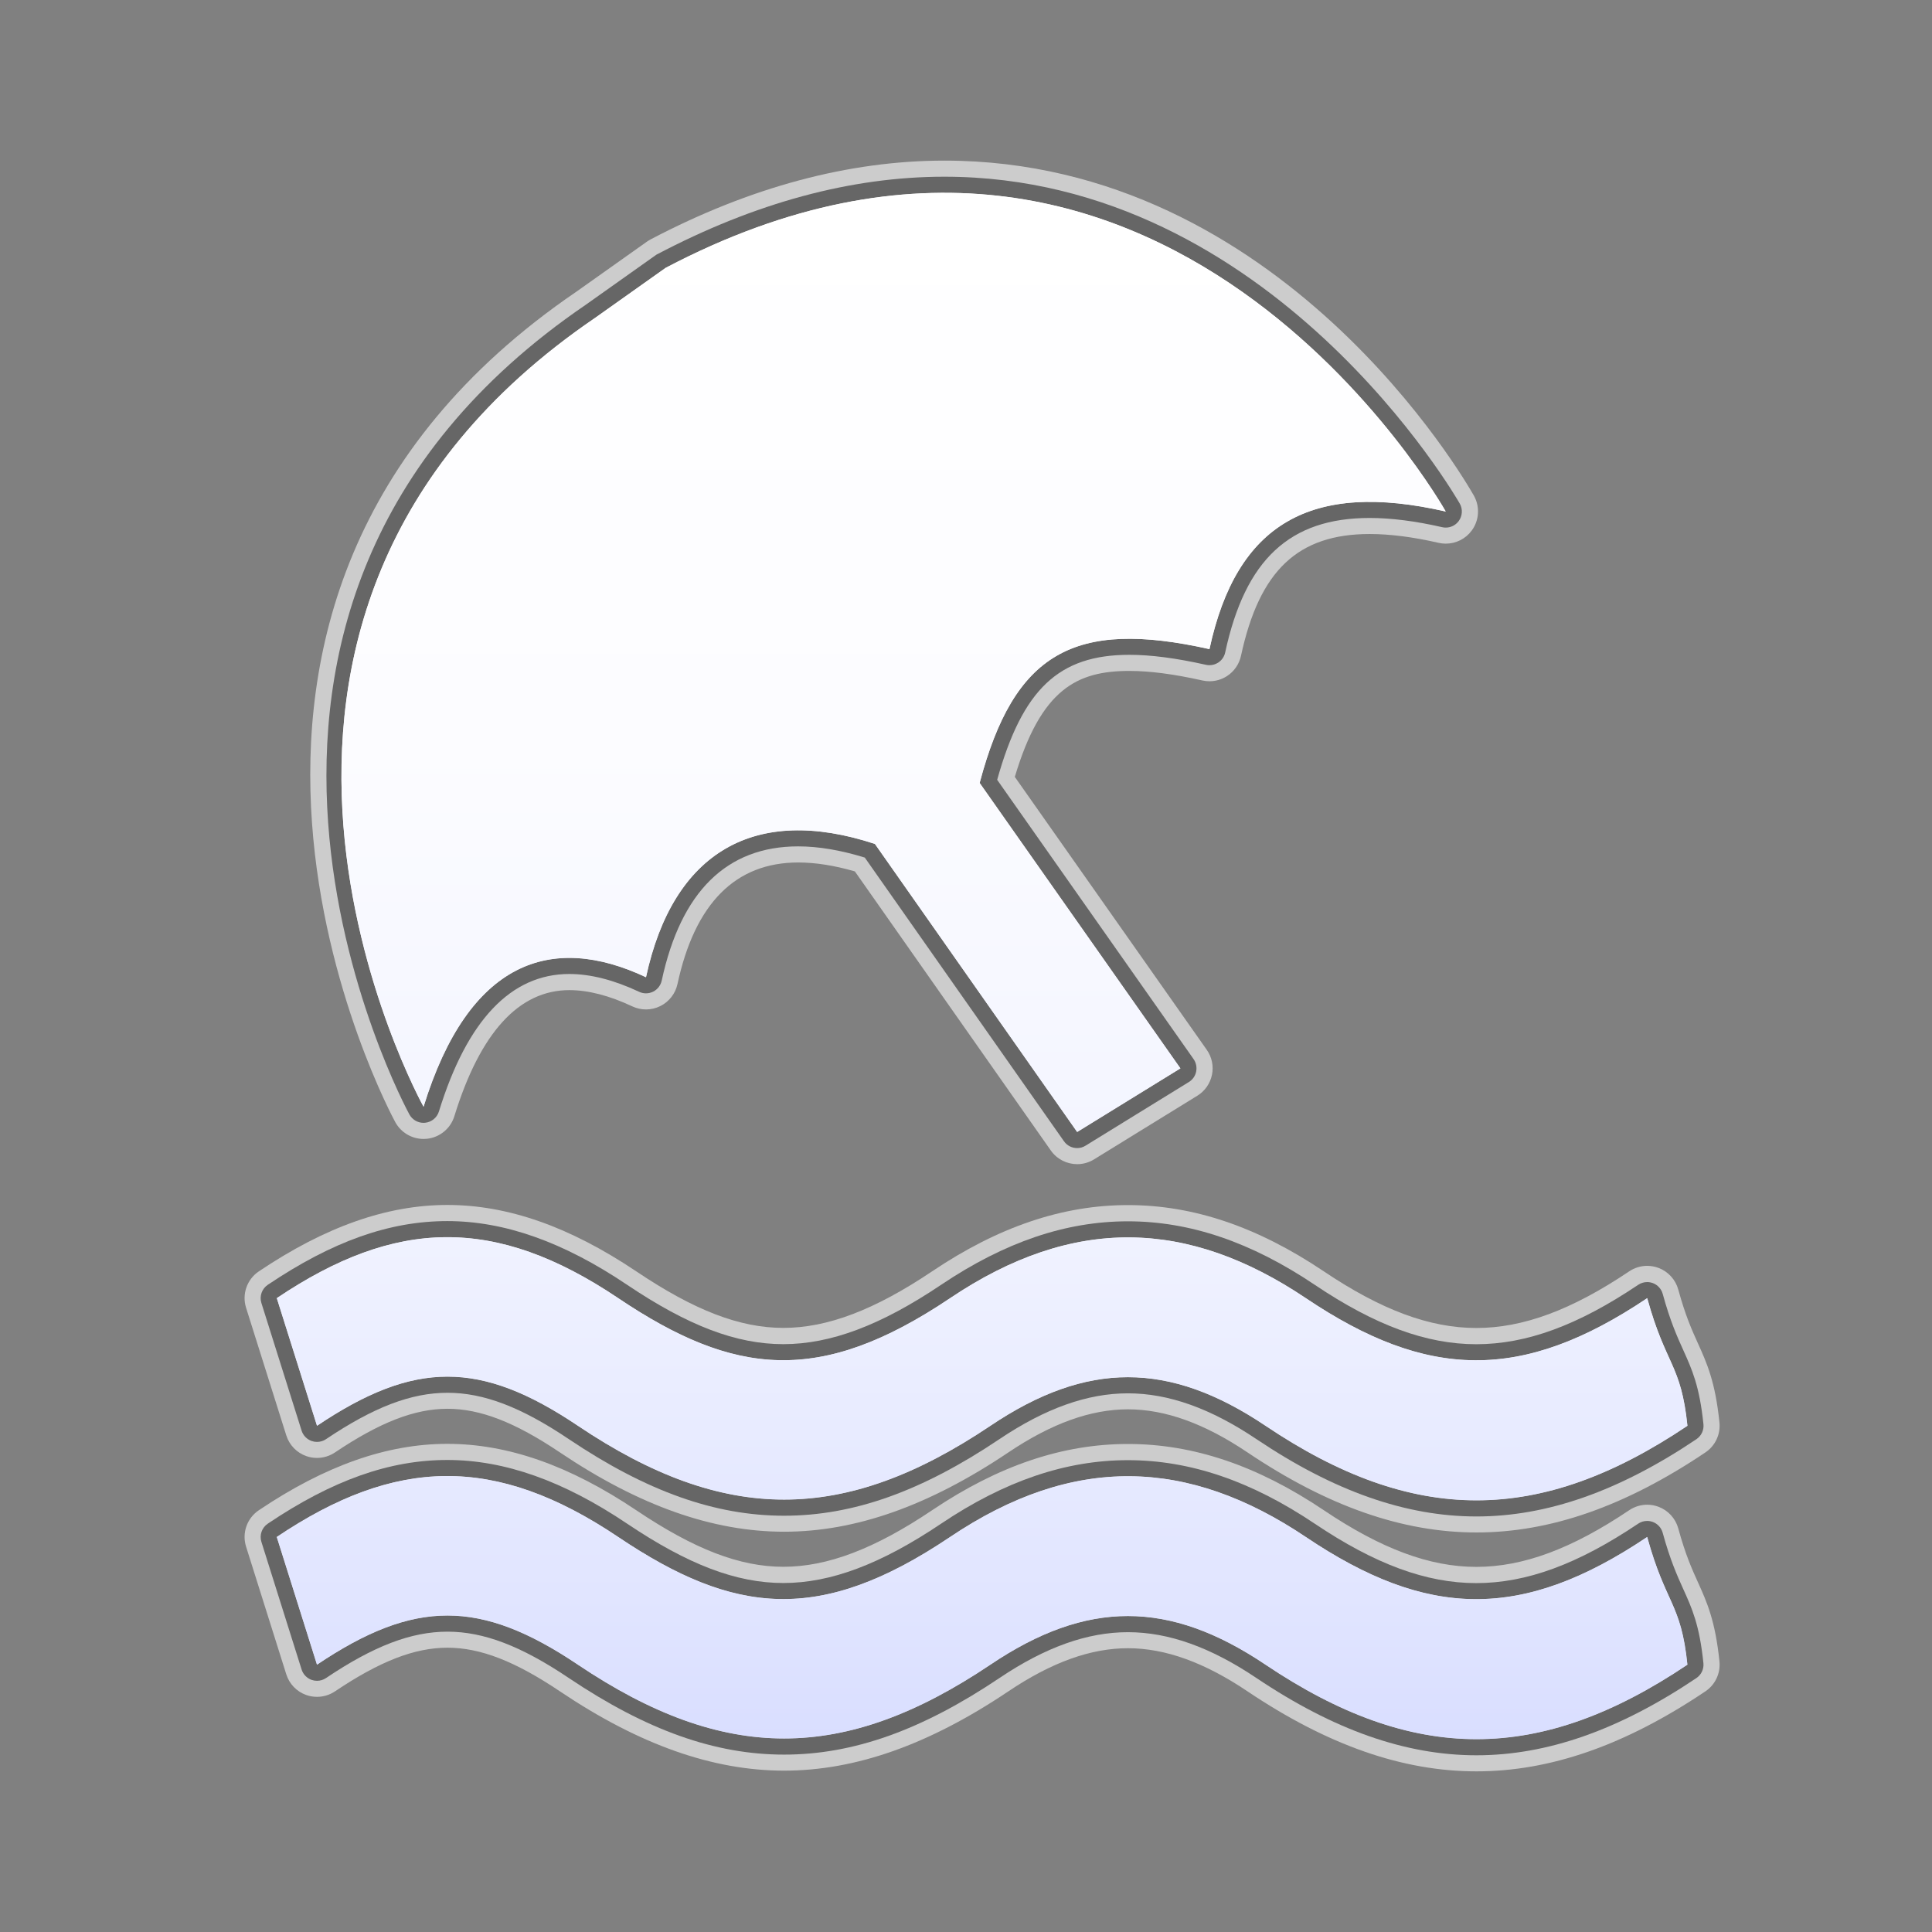 <?xml version="1.0" encoding="utf-8"?>
<!-- Generator: Adobe Illustrator 17.0.1, SVG Export Plug-In . SVG Version: 6.00 Build 0)  -->
<!DOCTYPE svg PUBLIC "-//W3C//DTD SVG 1.1//EN" "http://www.w3.org/Graphics/SVG/1.1/DTD/svg11.dtd">
<svg version="1.1" xmlns="http://www.w3.org/2000/svg" xmlns:xlink="http://www.w3.org/1999/xlink" x="0px" y="0px" width="60px"
	 height="60px" viewBox="0 0 60 60" enable-background="new 0 0 60 60" xml:space="preserve">
<rect x="0" y="0" width="60" height="60" fill="#808080" stroke="none"/>
<g id="hwy_disabled">
	<g id="hd">
		<path fill="#eeeeee" d="M45.853,54.512c-2.193,0-4.427-0.784-6.83-2.398c-1.427-0.959-2.733-1.425-3.994-1.425
			c-1.261,0-2.567,0.466-3.992,1.425c-2.416,1.621-4.539,2.377-6.685,2.377s-4.269-0.756-6.684-2.377
			c-1.483-0.997-2.646-1.441-3.771-1.441c-1.126,0-2.29,0.444-3.773,1.441c-0.083,0.056-0.181,0.085-0.279,0.085
			c-0.056,0-0.111-0.009-0.166-0.028c-0.148-0.052-0.264-0.171-0.312-0.321l-1.249-3.966c-0.066-0.212,0.014-0.441,0.198-0.565
			c2.007-1.349,3.779-1.978,5.575-1.978c1.778,0,3.605,0.647,5.585,1.978c1.897,1.274,3.393,1.843,4.852,1.843
			c1.472,0,3.029-0.586,4.899-1.843c1.974-1.326,3.872-1.972,5.802-1.972c1.928,0,3.826,0.646,5.801,1.972
			c1.873,1.259,3.466,1.846,5.016,1.846c1.558,0,3.156-0.587,5.029-1.846c0.083-0.056,0.181-0.085,0.279-0.085
			c0.059,0,0.118,0.011,0.174,0.031c0.151,0.056,0.266,0.182,0.308,0.336c0.234,0.854,0.451,1.331,0.641,1.753
			c0.27,0.595,0.502,1.109,0.624,2.295c0.019,0.184-0.065,0.363-0.219,0.466C50.28,53.728,48.046,54.512,45.853,54.512z
			 M45.853,47.095c-2.193,0-4.427-0.785-6.83-2.4c-1.426-0.958-2.733-1.424-3.994-1.424c-1.261,0-2.567,0.466-3.993,1.424
			c-2.415,1.621-4.539,2.377-6.684,2.377s-4.269-0.756-6.684-2.377c-1.483-0.997-2.646-1.441-3.771-1.441
			c-1.126,0-2.29,0.444-3.773,1.441c-0.083,0.056-0.181,0.085-0.279,0.085c-0.056,0-0.111-0.009-0.166-0.028
			c-0.148-0.052-0.264-0.171-0.312-0.321l-1.249-3.965c-0.066-0.212,0.014-0.441,0.198-0.565c2.007-1.35,3.779-1.979,5.575-1.979
			c1.778,0,3.605,0.647,5.585,1.979c1.896,1.274,3.392,1.843,4.851,1.843c1.472,0,3.029-0.586,4.9-1.843
			c1.973-1.326,3.871-1.972,5.802-1.972c1.928,0,3.826,0.645,5.802,1.972c1.873,1.259,3.466,1.845,5.016,1.845
			c1.558,0,3.156-0.586,5.029-1.845c0.083-0.056,0.181-0.085,0.279-0.085c0.059,0,0.118,0.011,0.174,0.031
			c0.151,0.056,0.266,0.182,0.308,0.336c0.234,0.854,0.451,1.331,0.641,1.752c0.269,0.596,0.502,1.11,0.624,2.295
			c0.019,0.184-0.065,0.362-0.219,0.466C50.28,46.31,48.046,47.095,45.853,47.095z M33.452,35.655c-0.158,0-0.313-0.074-0.41-0.213
			l-6.185-8.809c-0.743-0.23-1.438-0.348-2.069-0.348c-2.216,0-3.642,1.402-4.238,4.169c-0.032,0.148-0.13,0.275-0.267,0.343
			c-0.07,0.034-0.146,0.052-0.222,0.052c-0.073,0-0.146-0.016-0.213-0.048c-0.78-0.366-1.509-0.553-2.167-0.553
			c-1.813,0-3.176,1.437-4.05,4.27c-0.059,0.191-0.227,0.329-0.426,0.35c-0.017,0.002-0.035,0.003-0.052,0.003
			c-0.18,0-0.348-0.098-0.437-0.257c-0.086-0.155-8.474-15.638,5.475-25.149l2.193-1.555c3.069-1.618,6.06-2.422,8.944-2.422
			c10.196,0,15.95,10.052,16.007,10.153c0.097,0.172,0.083,0.386-0.036,0.544c-0.096,0.128-0.245,0.2-0.4,0.2
			c-0.037,0-0.075-0.004-0.112-0.013c-0.829-0.19-1.586-0.286-2.25-0.286c-2.481,0-3.865,1.288-4.488,4.178
			c-0.028,0.13-0.107,0.244-0.219,0.315c-0.081,0.052-0.175,0.079-0.27,0.079c-0.037,0-0.073-0.004-0.109-0.012
			c-0.929-0.208-1.707-0.31-2.377-0.31c-2.187,0-3.315,1.058-4.106,3.882l6.099,8.672c0.079,0.113,0.108,0.254,0.081,0.389
			s-0.11,0.253-0.228,0.325l-3.207,1.976C33.632,35.631,33.541,35.655,33.452,35.655z"/>
		<path fill="#cccccc" d="M29.329,5.988c10.021,0,15.571,9.898,15.571,9.898c-0.867-0.199-1.653-0.299-2.362-0.299c-2.723,0-4.31,1.482-4.977,4.572
			c-0.941-0.211-1.764-0.321-2.486-0.321c-2.522,0-3.82,1.346-4.651,4.478l6.235,8.864l-3.207,1.976l-6.281-8.946
			c-0.86-0.283-1.656-0.423-2.382-0.423c-2.429,0-4.08,1.564-4.727,4.563c-0.829-0.39-1.628-0.6-2.379-0.6
			c-1.916,0-3.524,1.368-4.528,4.622c0,0-8.413-15.129,5.319-24.493l2.2-1.56C23.845,6.651,26.737,5.988,29.329,5.988
			 M13.892,38.421c1.696,0,3.411,0.619,5.306,1.893c1.854,1.246,3.459,1.928,5.129,1.928c1.58,0,3.217-0.609,5.179-1.928
			c1.892-1.272,3.718-1.887,5.523-1.887c1.847,0,3.672,0.644,5.523,1.887c1.895,1.274,3.585,1.93,5.295,1.93
			c1.678,0,3.376-0.631,5.308-1.93c0.574,2.091,1.052,2.041,1.249,3.964c-2.296,1.543-4.424,2.315-6.551,2.315
			c-2.128,0-4.255-0.772-6.551-2.315c-1.498-1.006-2.885-1.509-4.273-1.509s-2.775,0.503-4.271,1.509
			c-2.276,1.528-4.341,2.292-6.406,2.292s-4.13-0.764-6.404-2.292c-1.514-1.018-2.782-1.526-4.051-1.526s-2.537,0.509-4.052,1.526
			l-1.249-3.964C10.454,39.065,12.163,38.421,13.892,38.421 M13.892,45.84c1.696,0,3.411,0.619,5.306,1.892
			c1.854,1.246,3.46,1.928,5.13,1.928c1.579,0,3.217-0.609,5.178-1.928c1.892-1.271,3.719-1.886,5.524-1.886
			c1.847,0,3.672,0.643,5.522,1.886c1.895,1.275,3.585,1.931,5.295,1.931c1.678,0,3.376-0.632,5.308-1.931
			c0.574,2.093,1.052,2.041,1.249,3.966c-2.296,1.542-4.424,2.314-6.551,2.314c-2.128,0-4.255-0.771-6.551-2.314
			c-1.498-1.007-2.885-1.51-4.273-1.51s-2.775,0.503-4.271,1.51c-2.276,1.528-4.341,2.292-6.406,2.292s-4.13-0.764-6.404-2.292
			c-1.514-1.018-2.782-1.526-4.051-1.526s-2.537,0.509-4.052,1.526l-1.249-3.966C10.454,46.483,12.163,45.84,13.892,45.84
			 M29.329,4.988c-2.966,0-6.035,0.823-9.121,2.445c-0.039,0.021-0.077,0.044-0.113,0.069l-2.2,1.56
			c-14.306,9.755-5.704,25.636-5.615,25.795c0.178,0.319,0.514,0.514,0.874,0.514c0.035,0,0.069-0.002,0.104-0.005
			c0.398-0.042,0.734-0.317,0.852-0.7c0.802-2.599,2.004-3.917,3.573-3.917c0.584,0,1.241,0.17,1.954,0.505
			c0.135,0.063,0.28,0.095,0.426,0.095c0.152,0,0.304-0.035,0.443-0.104c0.273-0.135,0.47-0.388,0.534-0.686
			c0.54-2.504,1.801-3.774,3.749-3.774c0.536,0,1.126,0.093,1.76,0.277l6.085,8.667c0.194,0.276,0.504,0.425,0.819,0.425
			c0.179,0,0.361-0.048,0.524-0.149l3.207-1.976c0.235-0.145,0.399-0.38,0.455-0.65c0.056-0.27-0.003-0.551-0.162-0.777
			l-5.961-8.475c0.819-2.739,1.938-3.291,3.56-3.291c0.633,0,1.375,0.097,2.268,0.297c0.072,0.016,0.146,0.024,0.218,0.024
			c0.189,0,0.377-0.054,0.539-0.158c0.225-0.144,0.382-0.371,0.439-0.632c0.572-2.652,1.768-3.783,3.999-3.783
			c0.626,0,1.345,0.092,2.138,0.274c0.074,0.017,0.149,0.025,0.224,0.025c0.311,0,0.609-0.145,0.801-0.401
			c0.237-0.317,0.265-0.743,0.072-1.088C45.533,14.972,39.814,4.988,29.329,4.988L29.329,4.988z M13.892,37.421
			c-1.874,0-3.789,0.675-5.854,2.063c-0.368,0.247-0.529,0.708-0.396,1.13l1.249,3.964c0.095,0.301,0.326,0.539,0.623,0.643
			c0.108,0.038,0.219,0.056,0.331,0.056c0.196,0,0.391-0.058,0.558-0.17c1.396-0.938,2.474-1.356,3.494-1.356
			c1.02,0,2.097,0.418,3.493,1.356c2.466,1.657,4.744,2.462,6.962,2.462c2.219,0,4.496-0.805,6.963-2.462
			c1.341-0.901,2.556-1.339,3.714-1.339c1.159,0,2.374,0.438,3.715,1.339c2.488,1.672,4.813,2.485,7.109,2.485
			c2.296,0,4.621-0.813,7.109-2.485c0.307-0.206,0.475-0.564,0.437-0.932c-0.13-1.266-0.39-1.84-0.665-2.449
			c-0.192-0.424-0.39-0.863-0.614-1.678c-0.085-0.31-0.315-0.561-0.616-0.673c-0.113-0.042-0.231-0.063-0.348-0.063
			c-0.196,0-0.391,0.058-0.558,0.17c-1.786,1.201-3.296,1.76-4.75,1.76c-1.446,0-2.951-0.559-4.737-1.76
			c-2.061-1.384-4.05-2.057-6.081-2.057c-2.033,0-4.022,0.673-6.081,2.057c-1.785,1.199-3.253,1.757-4.621,1.757
			c-1.353,0-2.763-0.542-4.571-1.758C17.691,38.096,15.773,37.421,13.892,37.421L13.892,37.421z M13.892,44.84L13.892,44.84
			c-1.874,0-3.789,0.674-5.854,2.062c-0.368,0.247-0.529,0.707-0.396,1.13l1.249,3.966c0.095,0.301,0.326,0.539,0.623,0.643
			c0.108,0.038,0.219,0.056,0.331,0.056c0.196,0,0.391-0.058,0.558-0.17c1.396-0.938,2.474-1.356,3.494-1.356
			c1.02,0,2.097,0.418,3.493,1.356c2.466,1.657,4.744,2.462,6.962,2.462c2.218,0,4.496-0.805,6.963-2.462
			c1.341-0.902,2.556-1.34,3.714-1.34c1.158,0,2.374,0.438,3.715,1.34c2.488,1.671,4.814,2.484,7.109,2.484
			c2.296,0,4.621-0.812,7.109-2.484c0.307-0.206,0.475-0.564,0.437-0.932c-0.13-1.266-0.39-1.841-0.665-2.45
			c-0.192-0.424-0.39-0.863-0.614-1.679c-0.085-0.31-0.315-0.561-0.616-0.673c-0.113-0.042-0.231-0.063-0.348-0.063
			c-0.196,0-0.391,0.058-0.558,0.17c-1.786,1.201-3.296,1.761-4.75,1.761c-1.446,0-2.951-0.559-4.737-1.761
			c-2.061-1.384-4.05-2.056-6.08-2.056c-2.033,0-4.022,0.672-6.081,2.056c-1.784,1.2-3.253,1.758-4.621,1.758
			c-1.353,0-2.763-0.542-4.572-1.758C17.691,45.514,15.773,44.84,13.892,44.84L13.892,44.84z"/>
	</g>
</g>
<g id="hwy">
	<g id="h_2_">
		<path fill="#666666" d="M45.853,54.512c-2.193,0-4.427-0.784-6.83-2.398c-1.427-0.959-2.733-1.425-3.994-1.425
			c-1.261,0-2.567,0.466-3.992,1.425c-2.416,1.621-4.539,2.377-6.685,2.377s-4.269-0.756-6.684-2.377
			c-1.483-0.997-2.646-1.441-3.771-1.441c-1.126,0-2.29,0.444-3.773,1.441c-0.083,0.056-0.181,0.085-0.279,0.085
			c-0.056,0-0.111-0.009-0.166-0.028c-0.148-0.052-0.264-0.171-0.312-0.321l-1.249-3.966c-0.066-0.212,0.014-0.441,0.198-0.565
			c2.007-1.349,3.779-1.978,5.575-1.978c1.778,0,3.605,0.647,5.585,1.978c1.897,1.274,3.393,1.843,4.852,1.843
			c1.472,0,3.029-0.586,4.899-1.843c1.974-1.326,3.872-1.972,5.802-1.972c1.928,0,3.826,0.646,5.801,1.972
			c1.873,1.259,3.466,1.846,5.016,1.846c1.558,0,3.156-0.587,5.029-1.846c0.083-0.056,0.181-0.085,0.279-0.085
			c0.059,0,0.118,0.011,0.174,0.031c0.151,0.056,0.266,0.182,0.308,0.336c0.234,0.854,0.451,1.331,0.641,1.753
			c0.27,0.595,0.502,1.109,0.624,2.295c0.019,0.184-0.065,0.363-0.219,0.466C50.28,53.728,48.046,54.512,45.853,54.512z
			 M45.853,47.095c-2.193,0-4.427-0.785-6.83-2.4c-1.426-0.958-2.733-1.424-3.994-1.424c-1.261,0-2.567,0.466-3.993,1.424
			c-2.415,1.621-4.539,2.377-6.684,2.377s-4.269-0.756-6.684-2.377c-1.483-0.997-2.646-1.441-3.771-1.441
			c-1.126,0-2.29,0.444-3.773,1.441c-0.083,0.056-0.181,0.085-0.279,0.085c-0.056,0-0.111-0.009-0.166-0.028
			c-0.148-0.052-0.264-0.171-0.312-0.321l-1.249-3.965c-0.066-0.212,0.014-0.441,0.198-0.565c2.007-1.35,3.779-1.979,5.575-1.979
			c1.778,0,3.605,0.647,5.585,1.979c1.896,1.274,3.392,1.843,4.851,1.843c1.472,0,3.029-0.586,4.9-1.843
			c1.973-1.326,3.871-1.972,5.802-1.972c1.928,0,3.826,0.645,5.802,1.972c1.873,1.259,3.466,1.845,5.016,1.845
			c1.558,0,3.156-0.586,5.029-1.845c0.083-0.056,0.181-0.085,0.279-0.085c0.059,0,0.118,0.011,0.174,0.031
			c0.151,0.056,0.266,0.182,0.308,0.336c0.234,0.854,0.451,1.331,0.641,1.752c0.269,0.596,0.502,1.11,0.624,2.295
			c0.019,0.184-0.065,0.362-0.219,0.466C50.28,46.31,48.046,47.095,45.853,47.095z M33.452,35.655c-0.158,0-0.313-0.074-0.41-0.213
			l-6.185-8.809c-0.743-0.23-1.438-0.348-2.069-0.348c-2.216,0-3.642,1.402-4.238,4.169c-0.032,0.148-0.13,0.275-0.267,0.343
			c-0.07,0.034-0.146,0.052-0.222,0.052c-0.073,0-0.146-0.016-0.213-0.048c-0.78-0.366-1.509-0.553-2.167-0.553
			c-1.813,0-3.176,1.437-4.05,4.27c-0.059,0.191-0.227,0.329-0.426,0.35c-0.017,0.002-0.035,0.003-0.052,0.003
			c-0.18,0-0.348-0.098-0.437-0.257c-0.086-0.155-8.474-15.638,5.475-25.149l2.193-1.555c3.069-1.618,6.06-2.422,8.944-2.422
			c10.196,0,15.95,10.052,16.007,10.153c0.097,0.172,0.083,0.386-0.036,0.544c-0.096,0.128-0.245,0.2-0.4,0.2
			c-0.037,0-0.075-0.004-0.112-0.013c-0.829-0.19-1.586-0.286-2.25-0.286c-2.481,0-3.865,1.288-4.488,4.178
			c-0.028,0.13-0.107,0.244-0.219,0.315c-0.081,0.052-0.175,0.079-0.27,0.079c-0.037,0-0.073-0.004-0.109-0.012
			c-0.929-0.208-1.707-0.31-2.377-0.31c-2.187,0-3.315,1.058-4.106,3.882l6.099,8.672c0.079,0.113,0.108,0.254,0.081,0.389
			s-0.11,0.253-0.228,0.325l-3.207,1.976C33.632,35.631,33.541,35.655,33.452,35.655z"/>
		<path display="none" fill="#3A3A3A" d="M29.329,5.988c10.021,0,15.571,9.898,15.571,9.898c-0.867-0.199-1.653-0.299-2.362-0.299c-2.723,0-4.31,1.482-4.977,4.572
			c-0.941-0.211-1.764-0.321-2.486-0.321c-2.522,0-3.82,1.346-4.651,4.478l6.235,8.864l-3.207,1.976l-6.281-8.946
			c-0.86-0.283-1.656-0.423-2.382-0.423c-2.429,0-4.08,1.564-4.727,4.563c-0.829-0.39-1.628-0.6-2.379-0.6
			c-1.916,0-3.524,1.368-4.528,4.622c0,0-8.413-15.129,5.319-24.493l2.2-1.56C23.845,6.651,26.737,5.988,29.329,5.988
			 M13.892,38.421c1.696,0,3.411,0.619,5.306,1.893c1.854,1.246,3.459,1.928,5.129,1.928c1.58,0,3.217-0.609,5.179-1.928
			c1.892-1.272,3.718-1.887,5.523-1.887c1.847,0,3.672,0.644,5.523,1.887c1.895,1.274,3.585,1.93,5.295,1.93
			c1.678,0,3.376-0.631,5.308-1.93c0.574,2.091,1.052,2.041,1.249,3.964c-2.296,1.543-4.424,2.315-6.551,2.315
			c-2.128,0-4.255-0.772-6.551-2.315c-1.498-1.006-2.885-1.509-4.273-1.509s-2.775,0.503-4.271,1.509
			c-2.276,1.528-4.341,2.292-6.406,2.292s-4.13-0.764-6.404-2.292c-1.514-1.018-2.782-1.526-4.051-1.526s-2.537,0.509-4.052,1.526
			l-1.249-3.964C10.454,39.065,12.163,38.421,13.892,38.421 M13.892,45.84c1.696,0,3.411,0.619,5.306,1.892
			c1.854,1.246,3.46,1.928,5.13,1.928c1.579,0,3.217-0.609,5.178-1.928c1.892-1.271,3.719-1.886,5.524-1.886
			c1.847,0,3.672,0.643,5.522,1.886c1.895,1.275,3.585,1.931,5.295,1.931c1.678,0,3.376-0.632,5.308-1.931
			c0.574,2.093,1.052,2.041,1.249,3.966c-2.296,1.542-4.424,2.314-6.551,2.314c-2.128,0-4.255-0.771-6.551-2.314
			c-1.498-1.007-2.885-1.51-4.273-1.51s-2.775,0.503-4.271,1.51c-2.276,1.528-4.341,2.292-6.406,2.292s-4.13-0.764-6.404-2.292
			c-1.514-1.018-2.782-1.526-4.051-1.526s-2.537,0.509-4.052,1.526l-1.249-3.966C10.454,46.483,12.163,45.84,13.892,45.84
			 M29.329,4.988c-2.966,0-6.035,0.823-9.121,2.445c-0.039,0.021-0.077,0.044-0.113,0.069l-2.2,1.56
			c-14.306,9.755-5.704,25.636-5.615,25.795c0.178,0.319,0.514,0.514,0.874,0.514c0.035,0,0.069-0.002,0.104-0.005
			c0.398-0.042,0.734-0.317,0.852-0.7c0.802-2.599,2.004-3.917,3.573-3.917c0.584,0,1.241,0.17,1.954,0.505
			c0.135,0.063,0.28,0.095,0.426,0.095c0.152,0,0.304-0.035,0.443-0.104c0.273-0.135,0.47-0.388,0.534-0.686
			c0.54-2.504,1.801-3.774,3.749-3.774c0.536,0,1.126,0.093,1.76,0.277l6.085,8.667c0.194,0.276,0.504,0.425,0.819,0.425
			c0.179,0,0.361-0.048,0.524-0.149l3.207-1.976c0.235-0.145,0.399-0.38,0.455-0.65c0.056-0.27-0.003-0.551-0.162-0.777
			l-5.961-8.475c0.819-2.739,1.938-3.291,3.56-3.291c0.633,0,1.375,0.097,2.268,0.297c0.072,0.016,0.146,0.024,0.218,0.024
			c0.189,0,0.377-0.054,0.539-0.158c0.225-0.144,0.382-0.371,0.439-0.632c0.572-2.652,1.768-3.783,3.999-3.783
			c0.626,0,1.345,0.092,2.138,0.274c0.074,0.017,0.149,0.025,0.224,0.025c0.311,0,0.609-0.145,0.801-0.401
			c0.237-0.317,0.265-0.743,0.072-1.088C45.533,14.972,39.814,4.988,29.329,4.988L29.329,4.988z M13.892,37.421
			c-1.874,0-3.789,0.675-5.854,2.063c-0.368,0.247-0.529,0.708-0.396,1.13l1.249,3.964c0.095,0.301,0.326,0.539,0.623,0.643
			c0.108,0.038,0.219,0.056,0.331,0.056c0.196,0,0.391-0.058,0.558-0.17c1.396-0.938,2.474-1.356,3.494-1.356
			c1.02,0,2.097,0.418,3.493,1.356c2.466,1.657,4.744,2.462,6.962,2.462c2.219,0,4.496-0.805,6.963-2.462
			c1.341-0.901,2.556-1.339,3.714-1.339c1.159,0,2.374,0.438,3.715,1.339c2.488,1.672,4.813,2.485,7.109,2.485
			c2.296,0,4.621-0.813,7.109-2.485c0.307-0.206,0.475-0.564,0.437-0.932c-0.13-1.266-0.39-1.84-0.665-2.449
			c-0.192-0.424-0.39-0.863-0.614-1.678c-0.085-0.31-0.315-0.561-0.616-0.673c-0.113-0.042-0.231-0.063-0.348-0.063
			c-0.196,0-0.391,0.058-0.558,0.17c-1.786,1.201-3.296,1.76-4.75,1.76c-1.446,0-2.951-0.559-4.737-1.76
			c-2.061-1.384-4.05-2.057-6.081-2.057c-2.033,0-4.022,0.673-6.081,2.057c-1.785,1.199-3.253,1.757-4.621,1.757
			c-1.353,0-2.763-0.542-4.571-1.758C17.691,38.096,15.773,37.421,13.892,37.421L13.892,37.421z M13.892,44.84L13.892,44.84
			c-1.874,0-3.789,0.674-5.854,2.062c-0.368,0.247-0.529,0.707-0.396,1.13l1.249,3.966c0.095,0.301,0.326,0.539,0.623,0.643
			c0.108,0.038,0.219,0.056,0.331,0.056c0.196,0,0.391-0.058,0.558-0.17c1.396-0.938,2.474-1.356,3.494-1.356
			c1.02,0,2.097,0.418,3.493,1.356c2.466,1.657,4.744,2.462,6.962,2.462c2.218,0,4.496-0.805,6.963-2.462
			c1.341-0.902,2.556-1.34,3.714-1.34c1.158,0,2.374,0.438,3.715,1.34c2.488,1.671,4.814,2.484,7.109,2.484
			c2.296,0,4.621-0.812,7.109-2.484c0.307-0.206,0.475-0.564,0.437-0.932c-0.13-1.266-0.39-1.841-0.665-2.45
			c-0.192-0.424-0.39-0.863-0.614-1.679c-0.085-0.31-0.315-0.561-0.616-0.673c-0.113-0.042-0.231-0.063-0.348-0.063
			c-0.196,0-0.391,0.058-0.558,0.17c-1.786,1.201-3.296,1.761-4.75,1.761c-1.446,0-2.951-0.559-4.737-1.761
			c-2.061-1.384-4.05-2.056-6.08-2.056c-2.033,0-4.022,0.672-6.081,2.056c-1.784,1.2-3.253,1.758-4.621,1.758
			c-1.353,0-2.763-0.542-4.572-1.758C17.691,45.514,15.773,44.84,13.892,44.84L13.892,44.84z"/>
	</g>
</g>
<g id="group">
	<path id="g" fill="#3A3A3A" d="M39.302,44.279c-2.995-2.012-5.551-2.012-8.544,0c-4.551,3.056-8.261,3.056-12.81,0
		c-3.028-2.035-5.073-2.035-8.103,0l-1.249-3.964c3.681-2.475,6.775-2.573,10.603,0c3.607,2.425,6.272,2.712,10.308,0
		c3.828-2.573,7.387-2.457,11.046,0c3.754,2.523,6.701,2.622,10.603,0c0.574,2.091,1.052,2.041,1.249,3.964
		C47.812,47.366,43.894,47.366,39.302,44.279L39.302,44.279z M37.561,20.159c-4.225-0.946-6.068,0.127-7.137,4.156l6.235,8.864
		l-3.207,1.976l-6.281-8.946c-3.735-1.229-6.269,0.244-7.109,4.14c-2.941-1.384-5.51-0.508-6.908,4.022
		c0,0-8.413-15.129,5.319-24.493l2.2-1.56c15.432-8.114,24.226,7.568,24.226,7.568C40.703,14.924,38.401,16.265,37.561,20.159
		L37.561,20.159z M19.198,47.732c3.607,2.425,6.272,2.714,10.308,0c3.828-2.572,7.387-2.457,11.046,0
		c3.754,2.525,6.701,2.624,10.603,0c0.574,2.093,1.052,2.041,1.249,3.966c-4.592,3.085-8.51,3.085-13.103,0
		c-2.995-2.014-5.551-2.014-8.544,0c-4.551,3.056-8.261,3.056-12.81,0c-3.028-2.035-5.073-2.035-8.103,0l-1.249-3.966
		C12.276,45.259,15.37,45.16,19.198,47.732L19.198,47.732z"/>
</g>
<g id="disabled">
	<linearGradient id="d_1_" gradientUnits="userSpaceOnUse" x1="30.5" y1="54.012" x2="30.5" y2="5.988">
		<stop  offset="0" style="stop-color:#E0E0E0"/>
		<stop  offset="0.012" style="stop-color:#E1E1E1"/>
		<stop  offset="0.297" style="stop-color:#F2F2F2"/>
		<stop  offset="0.61" style="stop-color:#FCFCFC"/>
		<stop  offset="1" style="stop-color:#FFFFFF"/>
	</linearGradient>
	<path id="d_2_" fill="url(#d_1_)" d="M39.302,44.279c-2.995-2.012-5.551-2.012-8.544,0c-4.551,3.056-8.261,3.056-12.81,0
		c-3.028-2.035-5.073-2.035-8.103,0l-1.249-3.964c3.681-2.475,6.775-2.573,10.603,0c3.607,2.425,6.272,2.712,10.308,0
		c3.828-2.573,7.387-2.457,11.046,0c3.754,2.523,6.701,2.622,10.603,0c0.574,2.091,1.052,2.041,1.249,3.964
		C47.812,47.366,43.894,47.366,39.302,44.279L39.302,44.279z M37.561,20.159c-4.225-0.946-6.068,0.127-7.137,4.156l6.235,8.864
		l-3.207,1.976l-6.281-8.946c-3.735-1.229-6.269,0.244-7.109,4.14c-2.941-1.384-5.51-0.508-6.908,4.022
		c0,0-8.413-15.129,5.319-24.493l2.2-1.56c15.432-8.114,24.226,7.568,24.226,7.568C40.703,14.924,38.401,16.265,37.561,20.159
		L37.561,20.159z M19.198,47.732c3.607,2.425,6.272,2.714,10.308,0c3.828-2.572,7.387-2.457,11.046,0
		c3.754,2.525,6.701,2.624,10.603,0c0.574,2.093,1.052,2.041,1.249,3.966c-4.592,3.085-8.51,3.085-13.103,0
		c-2.995-2.014-5.551-2.014-8.544,0c-4.551,3.056-8.261,3.056-12.81,0c-3.028-2.035-5.073-2.035-8.103,0l-1.249-3.966
		C12.276,45.259,15.37,45.16,19.198,47.732L19.198,47.732z"/>
</g>
<g id="normal">
	<linearGradient id="n_1_" gradientUnits="userSpaceOnUse" x1="30.5" y1="54.012" x2="30.5" y2="5.988">
		<stop  offset="0" style="stop-color:#D9DEFF"/>
		<stop  offset="0.093" style="stop-color:#E1E5FF"/>
		<stop  offset="0.355" style="stop-color:#F2F4FF"/>
		<stop  offset="0.642" style="stop-color:#FCFCFF"/>
		<stop  offset="1" style="stop-color:#FFFFFF"/>
	</linearGradient>
	<path id="n" fill="url(#n_1_)" d="M39.302,44.279c-2.995-2.012-5.551-2.012-8.544,0c-4.551,3.056-8.261,3.056-12.81,0
		c-3.028-2.035-5.073-2.035-8.103,0l-1.249-3.964c3.681-2.475,6.775-2.573,10.603,0c3.607,2.425,6.272,2.712,10.308,0
		c3.828-2.573,7.387-2.457,11.046,0c3.754,2.523,6.701,2.622,10.603,0c0.574,2.091,1.052,2.041,1.249,3.964
		C47.812,47.366,43.894,47.366,39.302,44.279L39.302,44.279z M37.561,20.159c-4.225-0.946-6.068,0.127-7.137,4.156l6.235,8.864
		l-3.207,1.976l-6.281-8.946c-3.735-1.229-6.269,0.244-7.109,4.14c-2.941-1.384-5.51-0.508-6.908,4.022
		c0,0-8.413-15.129,5.319-24.493l2.2-1.56c15.432-8.114,24.226,7.568,24.226,7.568C40.703,14.924,38.401,16.265,37.561,20.159
		L37.561,20.159z M19.198,47.732c3.607,2.425,6.272,2.714,10.308,0c3.828-2.572,7.387-2.457,11.046,0
		c3.754,2.525,6.701,2.624,10.603,0c0.574,2.093,1.052,2.041,1.249,3.966c-4.592,3.085-8.51,3.085-13.103,0
		c-2.995-2.014-5.551-2.014-8.544,0c-4.551,3.056-8.261,3.056-12.81,0c-3.028-2.035-5.073-2.035-8.103,0l-1.249-3.966
		C12.276,45.259,15.37,45.16,19.198,47.732L19.198,47.732z"/>
</g>
</svg>
